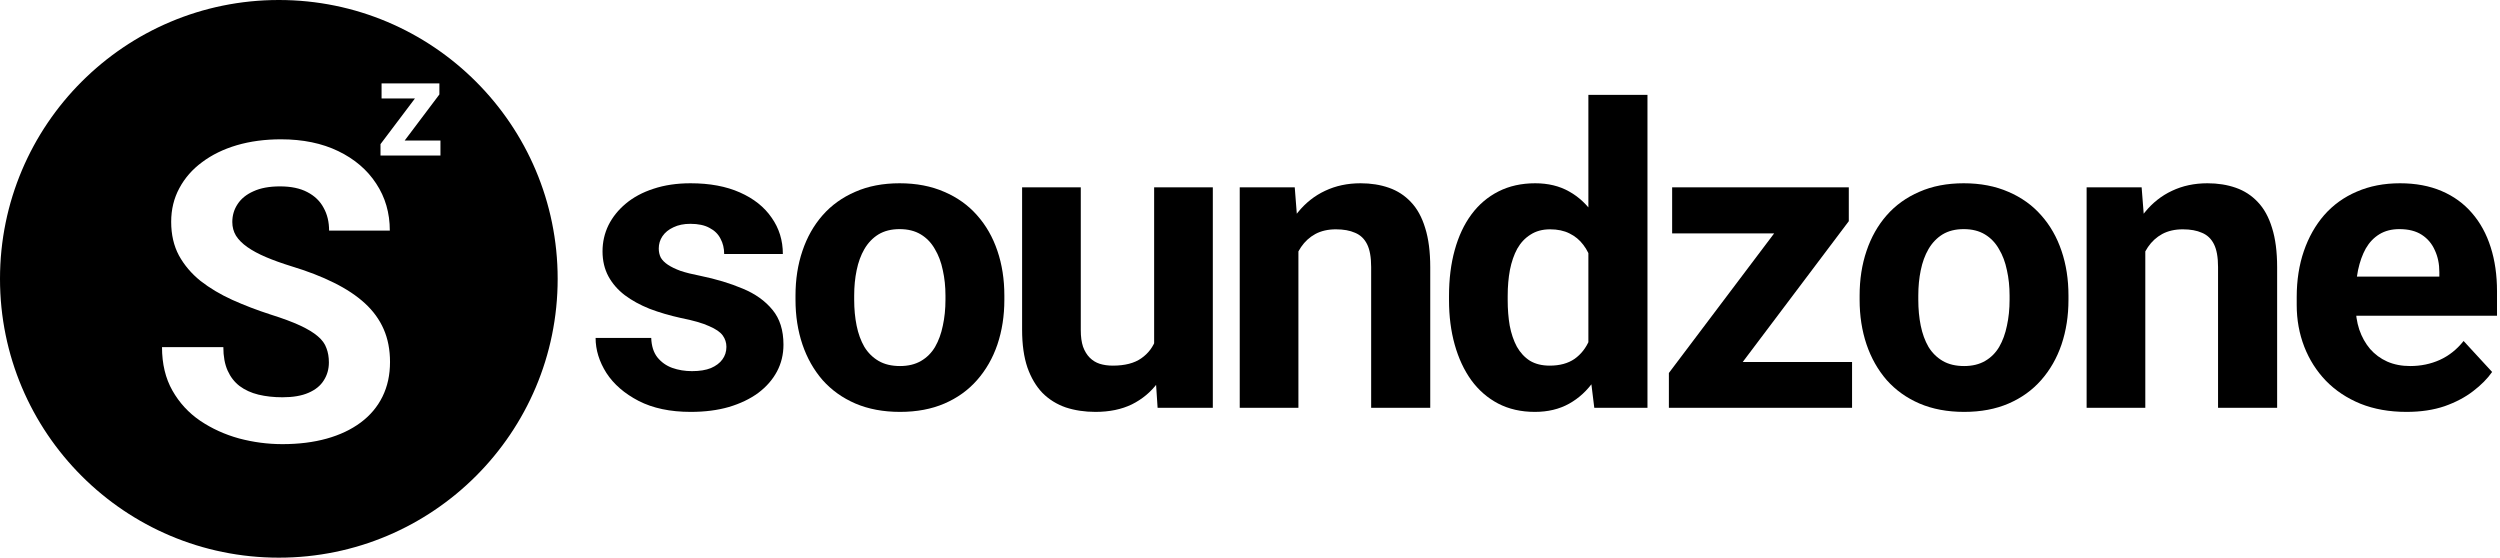<svg width="659" height="147" viewBox="0 0 659 147" fill="none" xmlns="http://www.w3.org/2000/svg">
<path d="M191.482 91.44C191.482 90.33 191.16 89.328 190.516 88.433C189.871 87.537 188.672 86.714 186.917 85.962C185.198 85.174 182.71 84.458 179.451 83.814C176.515 83.169 173.776 82.363 171.233 81.397C168.727 80.394 166.543 79.194 164.681 77.798C162.854 76.401 161.422 74.754 160.384 72.856C159.345 70.923 158.826 68.721 158.826 66.25C158.826 63.815 159.345 61.523 160.384 59.375C161.458 57.227 162.98 55.329 164.949 53.682C166.954 51.999 169.389 50.692 172.254 49.761C175.154 48.794 178.413 48.31 182.029 48.31C187.078 48.31 191.411 49.116 195.027 50.727C198.68 52.339 201.473 54.559 203.406 57.388C205.376 60.181 206.36 63.367 206.36 66.948H190.892C190.892 65.444 190.569 64.102 189.925 62.92C189.316 61.703 188.349 60.754 187.024 60.073C185.735 59.357 184.052 58.999 181.976 58.999C180.257 58.999 178.771 59.303 177.518 59.912C176.264 60.485 175.298 61.273 174.617 62.275C173.973 63.242 173.65 64.316 173.65 65.498C173.65 66.393 173.829 67.199 174.188 67.915C174.581 68.595 175.208 69.222 176.067 69.795C176.927 70.368 178.037 70.905 179.397 71.406C180.794 71.872 182.513 72.301 184.554 72.695C188.743 73.555 192.485 74.683 195.779 76.079C199.074 77.44 201.688 79.302 203.621 81.665C205.555 83.993 206.521 87.054 206.521 90.85C206.521 93.428 205.949 95.791 204.803 97.939C203.657 100.088 202.01 101.968 199.861 103.579C197.713 105.155 195.135 106.39 192.127 107.285C189.155 108.145 185.807 108.574 182.083 108.574C176.676 108.574 172.093 107.607 168.333 105.674C164.609 103.74 161.78 101.287 159.847 98.315C157.949 95.308 157 92.228 157 89.077H171.663C171.735 91.19 172.272 92.891 173.274 94.18C174.313 95.469 175.62 96.4 177.195 96.973C178.807 97.546 180.543 97.832 182.405 97.832C184.41 97.832 186.076 97.564 187.4 97.026C188.725 96.454 189.728 95.701 190.408 94.77C191.124 93.804 191.482 92.694 191.482 91.44Z" fill="black"/>
<path d="M209.695 79.033V77.905C209.695 73.644 210.303 69.723 211.521 66.143C212.738 62.526 214.511 59.393 216.838 56.743C219.166 54.093 222.03 52.035 225.432 50.566C228.834 49.062 232.737 48.31 237.141 48.31C241.545 48.31 245.466 49.062 248.904 50.566C252.341 52.035 255.224 54.093 257.551 56.743C259.914 59.393 261.705 62.526 262.922 66.143C264.14 69.723 264.748 73.644 264.748 77.905V79.033C264.748 83.258 264.14 87.179 262.922 90.796C261.705 94.377 259.914 97.51 257.551 100.195C255.224 102.845 252.359 104.904 248.957 106.372C245.556 107.84 241.653 108.574 237.248 108.574C232.844 108.574 228.923 107.84 225.486 106.372C222.084 104.904 219.202 102.845 216.838 100.195C214.511 97.51 212.738 94.377 211.521 90.796C210.303 87.179 209.695 83.258 209.695 79.033ZM225.163 77.905V79.033C225.163 81.468 225.378 83.742 225.808 85.855C226.238 87.967 226.918 89.829 227.849 91.44C228.816 93.016 230.069 94.251 231.609 95.147C233.149 96.042 235.028 96.489 237.248 96.489C239.397 96.489 241.241 96.042 242.781 95.147C244.32 94.251 245.556 93.016 246.487 91.44C247.418 89.829 248.098 87.967 248.528 85.855C248.993 83.742 249.226 81.468 249.226 79.033V77.905C249.226 75.542 248.993 73.322 248.528 71.245C248.098 69.132 247.4 67.27 246.433 65.659C245.502 64.012 244.267 62.723 242.727 61.792C241.187 60.861 239.325 60.395 237.141 60.395C234.957 60.395 233.095 60.861 231.555 61.792C230.051 62.723 228.816 64.012 227.849 65.659C226.918 67.27 226.238 69.132 225.808 71.245C225.378 73.322 225.163 75.542 225.163 77.905Z" fill="black"/>
<path d="M304.23 93.589V49.385H319.699V107.5H305.143L304.23 93.589ZM305.949 81.665L310.514 81.558C310.514 85.425 310.067 89.023 309.172 92.353C308.277 95.648 306.934 98.512 305.143 100.947C303.353 103.346 301.097 105.226 298.376 106.587C295.654 107.912 292.45 108.574 288.762 108.574C285.933 108.574 283.319 108.18 280.92 107.393C278.556 106.569 276.515 105.298 274.797 103.579C273.114 101.825 271.789 99.587 270.822 96.865C269.891 94.108 269.426 90.796 269.426 86.929V49.385H284.894V87.036C284.894 88.755 285.091 90.205 285.485 91.387C285.915 92.568 286.506 93.535 287.258 94.287C288.01 95.039 288.887 95.576 289.889 95.898C290.928 96.221 292.074 96.382 293.327 96.382C296.514 96.382 299.02 95.737 300.846 94.448C302.708 93.159 304.015 91.405 304.767 89.185C305.555 86.929 305.949 84.422 305.949 81.665Z" fill="black"/>
<path d="M342.262 61.792V107.5H326.793V49.385H341.295L342.262 61.792ZM340.006 76.401H335.817C335.817 72.105 336.372 68.237 337.482 64.8C338.592 61.327 340.149 58.372 342.154 55.938C344.16 53.467 346.541 51.587 349.298 50.298C352.091 48.973 355.206 48.31 358.644 48.31C361.365 48.31 363.854 48.704 366.11 49.492C368.365 50.28 370.299 51.533 371.91 53.252C373.557 54.971 374.811 57.245 375.67 60.073C376.565 62.902 377.013 66.357 377.013 70.439V107.5H361.437V70.386C361.437 67.808 361.079 65.802 360.362 64.37C359.646 62.938 358.59 61.935 357.194 61.362C355.833 60.754 354.15 60.449 352.145 60.449C350.068 60.449 348.26 60.861 346.72 61.685C345.216 62.508 343.963 63.654 342.96 65.122C341.993 66.554 341.259 68.237 340.758 70.171C340.257 72.105 340.006 74.181 340.006 76.401Z" fill="black"/>
<path d="M418.697 94.824V25H434.273V107.5H420.254L418.697 94.824ZM381.959 79.141V78.013C381.959 73.573 382.46 69.544 383.462 65.928C384.465 62.275 385.933 59.142 387.867 56.528C389.8 53.914 392.182 51.891 395.01 50.459C397.839 49.027 401.062 48.31 404.678 48.31C408.08 48.31 411.052 49.027 413.594 50.459C416.172 51.891 418.357 53.932 420.147 56.582C421.973 59.196 423.441 62.293 424.551 65.874C425.661 69.419 426.467 73.304 426.968 77.529V80C426.467 84.046 425.661 87.806 424.551 91.279C423.441 94.753 421.973 97.796 420.147 100.41C418.357 102.988 416.172 104.993 413.594 106.426C411.016 107.858 408.008 108.574 404.571 108.574C400.954 108.574 397.732 107.84 394.903 106.372C392.11 104.904 389.747 102.845 387.813 100.195C385.915 97.546 384.465 94.43 383.462 90.85C382.46 87.269 381.959 83.366 381.959 79.141ZM397.427 78.013V79.141C397.427 81.54 397.606 83.778 397.964 85.855C398.358 87.931 398.985 89.775 399.844 91.387C400.74 92.962 401.885 94.198 403.282 95.093C404.714 95.952 406.451 96.382 408.492 96.382C411.142 96.382 413.326 95.791 415.045 94.609C416.763 93.392 418.07 91.727 418.965 89.614C419.896 87.502 420.434 85.067 420.577 82.31V75.273C420.469 73.018 420.147 70.995 419.61 69.204C419.109 67.378 418.357 65.82 417.354 64.531C416.387 63.242 415.17 62.24 413.702 61.523C412.269 60.807 410.569 60.449 408.599 60.449C406.594 60.449 404.875 60.915 403.443 61.846C402.011 62.741 400.847 63.976 399.952 65.552C399.092 67.127 398.448 68.989 398.018 71.138C397.624 73.25 397.427 75.542 397.427 78.013Z" fill="black"/>
<path d="M488.203 95.415V107.5H444.053V95.415H488.203ZM487.344 58.301L450.283 107.5H439.917V98.315L476.816 49.385H487.344V58.301ZM481.865 49.385V61.523H440.776V49.385H481.865Z" fill="black"/>
<path d="M490.195 79.033V77.905C490.195 73.644 490.803 69.723 492.021 66.143C493.238 62.526 495.011 59.393 497.338 56.743C499.666 54.093 502.53 52.035 505.932 50.566C509.334 49.062 513.237 48.31 517.641 48.31C522.045 48.31 525.966 49.062 529.404 50.566C532.841 52.035 535.724 54.093 538.051 56.743C540.414 59.393 542.205 62.526 543.422 66.143C544.64 69.723 545.248 73.644 545.248 77.905V79.033C545.248 83.258 544.64 87.179 543.422 90.796C542.205 94.377 540.414 97.51 538.051 100.195C535.724 102.845 532.859 104.904 529.457 106.372C526.056 107.84 522.153 108.574 517.748 108.574C513.344 108.574 509.423 107.84 505.986 106.372C502.584 104.904 499.702 102.845 497.338 100.195C495.011 97.51 493.238 94.377 492.021 90.796C490.803 87.179 490.195 83.258 490.195 79.033ZM505.663 77.905V79.033C505.663 81.468 505.878 83.742 506.308 85.855C506.738 87.967 507.418 89.829 508.349 91.44C509.316 93.016 510.569 94.251 512.109 95.147C513.648 96.042 515.528 96.489 517.748 96.489C519.897 96.489 521.741 96.042 523.281 95.147C524.82 94.251 526.056 93.016 526.987 91.44C527.918 89.829 528.598 87.967 529.028 85.855C529.493 83.742 529.726 81.468 529.726 79.033V77.905C529.726 75.542 529.493 73.322 529.028 71.245C528.598 69.132 527.9 67.27 526.933 65.659C526.002 64.012 524.767 62.723 523.227 61.792C521.687 60.861 519.825 60.395 517.641 60.395C515.457 60.395 513.595 60.861 512.055 61.792C510.551 62.723 509.316 64.012 508.349 65.659C507.418 67.27 506.738 69.132 506.308 71.245C505.878 73.322 505.663 75.542 505.663 77.905Z" fill="black"/>
<path d="M565.502 61.792V107.5H550.033V49.385H564.535L565.502 61.792ZM563.246 76.401H559.056C559.056 72.105 559.611 68.237 560.721 64.8C561.832 61.327 563.389 58.372 565.394 55.938C567.4 53.467 569.781 51.587 572.538 50.298C575.331 48.973 578.446 48.31 581.884 48.31C584.605 48.31 587.094 48.704 589.349 49.492C591.605 50.28 593.539 51.533 595.15 53.252C596.797 54.971 598.051 57.245 598.91 60.073C599.805 62.902 600.253 66.357 600.253 70.439V107.5H584.677V70.386C584.677 67.808 584.318 65.802 583.602 64.37C582.886 62.938 581.83 61.935 580.433 61.362C579.073 60.754 577.39 60.449 575.385 60.449C573.308 60.449 571.5 60.861 569.96 61.685C568.456 62.508 567.203 63.654 566.2 65.122C565.233 66.554 564.499 68.237 563.998 70.171C563.497 72.105 563.246 74.181 563.246 76.401Z" fill="black"/>
<path d="M634.363 108.574C629.852 108.574 625.806 107.858 622.225 106.426C618.644 104.958 615.6 102.935 613.094 100.356C610.623 97.778 608.725 94.788 607.401 91.387C606.076 87.949 605.413 84.297 605.413 80.43V78.281C605.413 73.877 606.04 69.849 607.293 66.196C608.546 62.544 610.337 59.375 612.664 56.69C615.028 54.004 617.892 51.945 621.258 50.513C624.624 49.045 628.419 48.31 632.645 48.31C636.763 48.31 640.415 48.991 643.602 50.352C646.789 51.712 649.456 53.646 651.605 56.152C653.789 58.659 655.436 61.667 656.546 65.176C657.656 68.649 658.211 72.516 658.211 76.777V83.223H612.02V72.91H643.011V71.728C643.011 69.58 642.617 67.664 641.829 65.981C641.077 64.263 639.932 62.902 638.392 61.899C636.852 60.897 634.883 60.395 632.484 60.395C630.443 60.395 628.688 60.843 627.22 61.738C625.752 62.633 624.552 63.887 623.621 65.498C622.726 67.109 622.046 69.007 621.58 71.191C621.151 73.34 620.936 75.703 620.936 78.281V80.43C620.936 82.757 621.258 84.906 621.903 86.875C622.583 88.844 623.532 90.545 624.749 91.978C626.002 93.41 627.506 94.52 629.261 95.308C631.051 96.095 633.074 96.489 635.33 96.489C638.123 96.489 640.719 95.952 643.118 94.878C645.553 93.768 647.648 92.103 649.403 89.883L656.922 98.047C655.705 99.801 654.04 101.484 651.927 103.096C649.85 104.707 647.344 106.032 644.407 107.07C641.471 108.073 638.123 108.574 634.363 108.574Z" fill="black"/>
<path fill-rule="evenodd" clip-rule="evenodd" d="M147 73.5C147 114.093 114.093 147 73.5 147C32.907 147 0 114.093 0 73.5C0 32.907 32.907 0 73.5 0C114.093 0 147 32.907 147 73.5ZM86.695 95.536C86.695 94.14 86.481 92.886 86.051 91.776C85.657 90.631 84.905 89.592 83.795 88.661C82.685 87.694 81.127 86.745 79.122 85.814C77.117 84.883 74.521 83.917 71.334 82.914C67.789 81.768 64.423 80.479 61.236 79.047C58.085 77.615 55.292 75.95 52.857 74.052C50.458 72.118 48.56 69.88 47.164 67.338C45.803 64.796 45.123 61.842 45.123 58.476C45.123 55.217 45.839 52.263 47.272 49.613C48.704 46.928 50.709 44.636 53.287 42.738C55.865 40.805 58.909 39.319 62.418 38.28C65.963 37.242 69.848 36.723 74.073 36.723C79.838 36.723 84.869 37.761 89.166 39.838C93.463 41.915 96.793 44.761 99.156 48.378C101.555 51.994 102.755 56.13 102.755 60.785H86.749C86.749 58.493 86.266 56.488 85.299 54.77C84.368 53.015 82.936 51.636 81.002 50.634C79.104 49.631 76.705 49.13 73.805 49.13C71.012 49.13 68.684 49.56 66.822 50.419C64.96 51.242 63.564 52.37 62.633 53.803C61.702 55.199 61.236 56.775 61.236 58.529C61.236 59.854 61.559 61.054 62.203 62.128C62.883 63.202 63.886 64.205 65.211 65.136C66.536 66.067 68.165 66.944 70.099 67.768C72.032 68.591 74.27 69.397 76.812 70.185C81.073 71.474 84.815 72.924 88.038 74.535C91.297 76.147 94.018 77.955 96.202 79.96C98.386 81.965 100.034 84.239 101.144 86.781C102.254 89.323 102.809 92.206 102.809 95.429C102.809 98.83 102.146 101.874 100.821 104.56C99.496 107.245 97.581 109.519 95.074 111.381C92.568 113.243 89.578 114.657 86.105 115.624C82.631 116.591 78.746 117.074 74.449 117.074C70.582 117.074 66.769 116.573 63.009 115.57C59.249 114.532 55.829 112.974 52.75 110.897C49.706 108.821 47.272 106.171 45.445 102.948C43.619 99.726 42.706 95.912 42.706 91.508H58.873C58.873 93.943 59.249 96.002 60.001 97.685C60.753 99.368 61.809 100.728 63.17 101.767C64.566 102.805 66.214 103.557 68.111 104.022C70.045 104.488 72.157 104.721 74.449 104.721C77.242 104.721 79.534 104.327 81.324 103.539C83.15 102.751 84.493 101.659 85.353 100.263C86.248 98.866 86.695 97.291 86.695 95.536ZM116.104 41V37.045H106.673L115.822 24.898V21.98H100.582V25.953H109.381L100.301 37.994V41H116.104Z" fill="black"/>
</svg>
